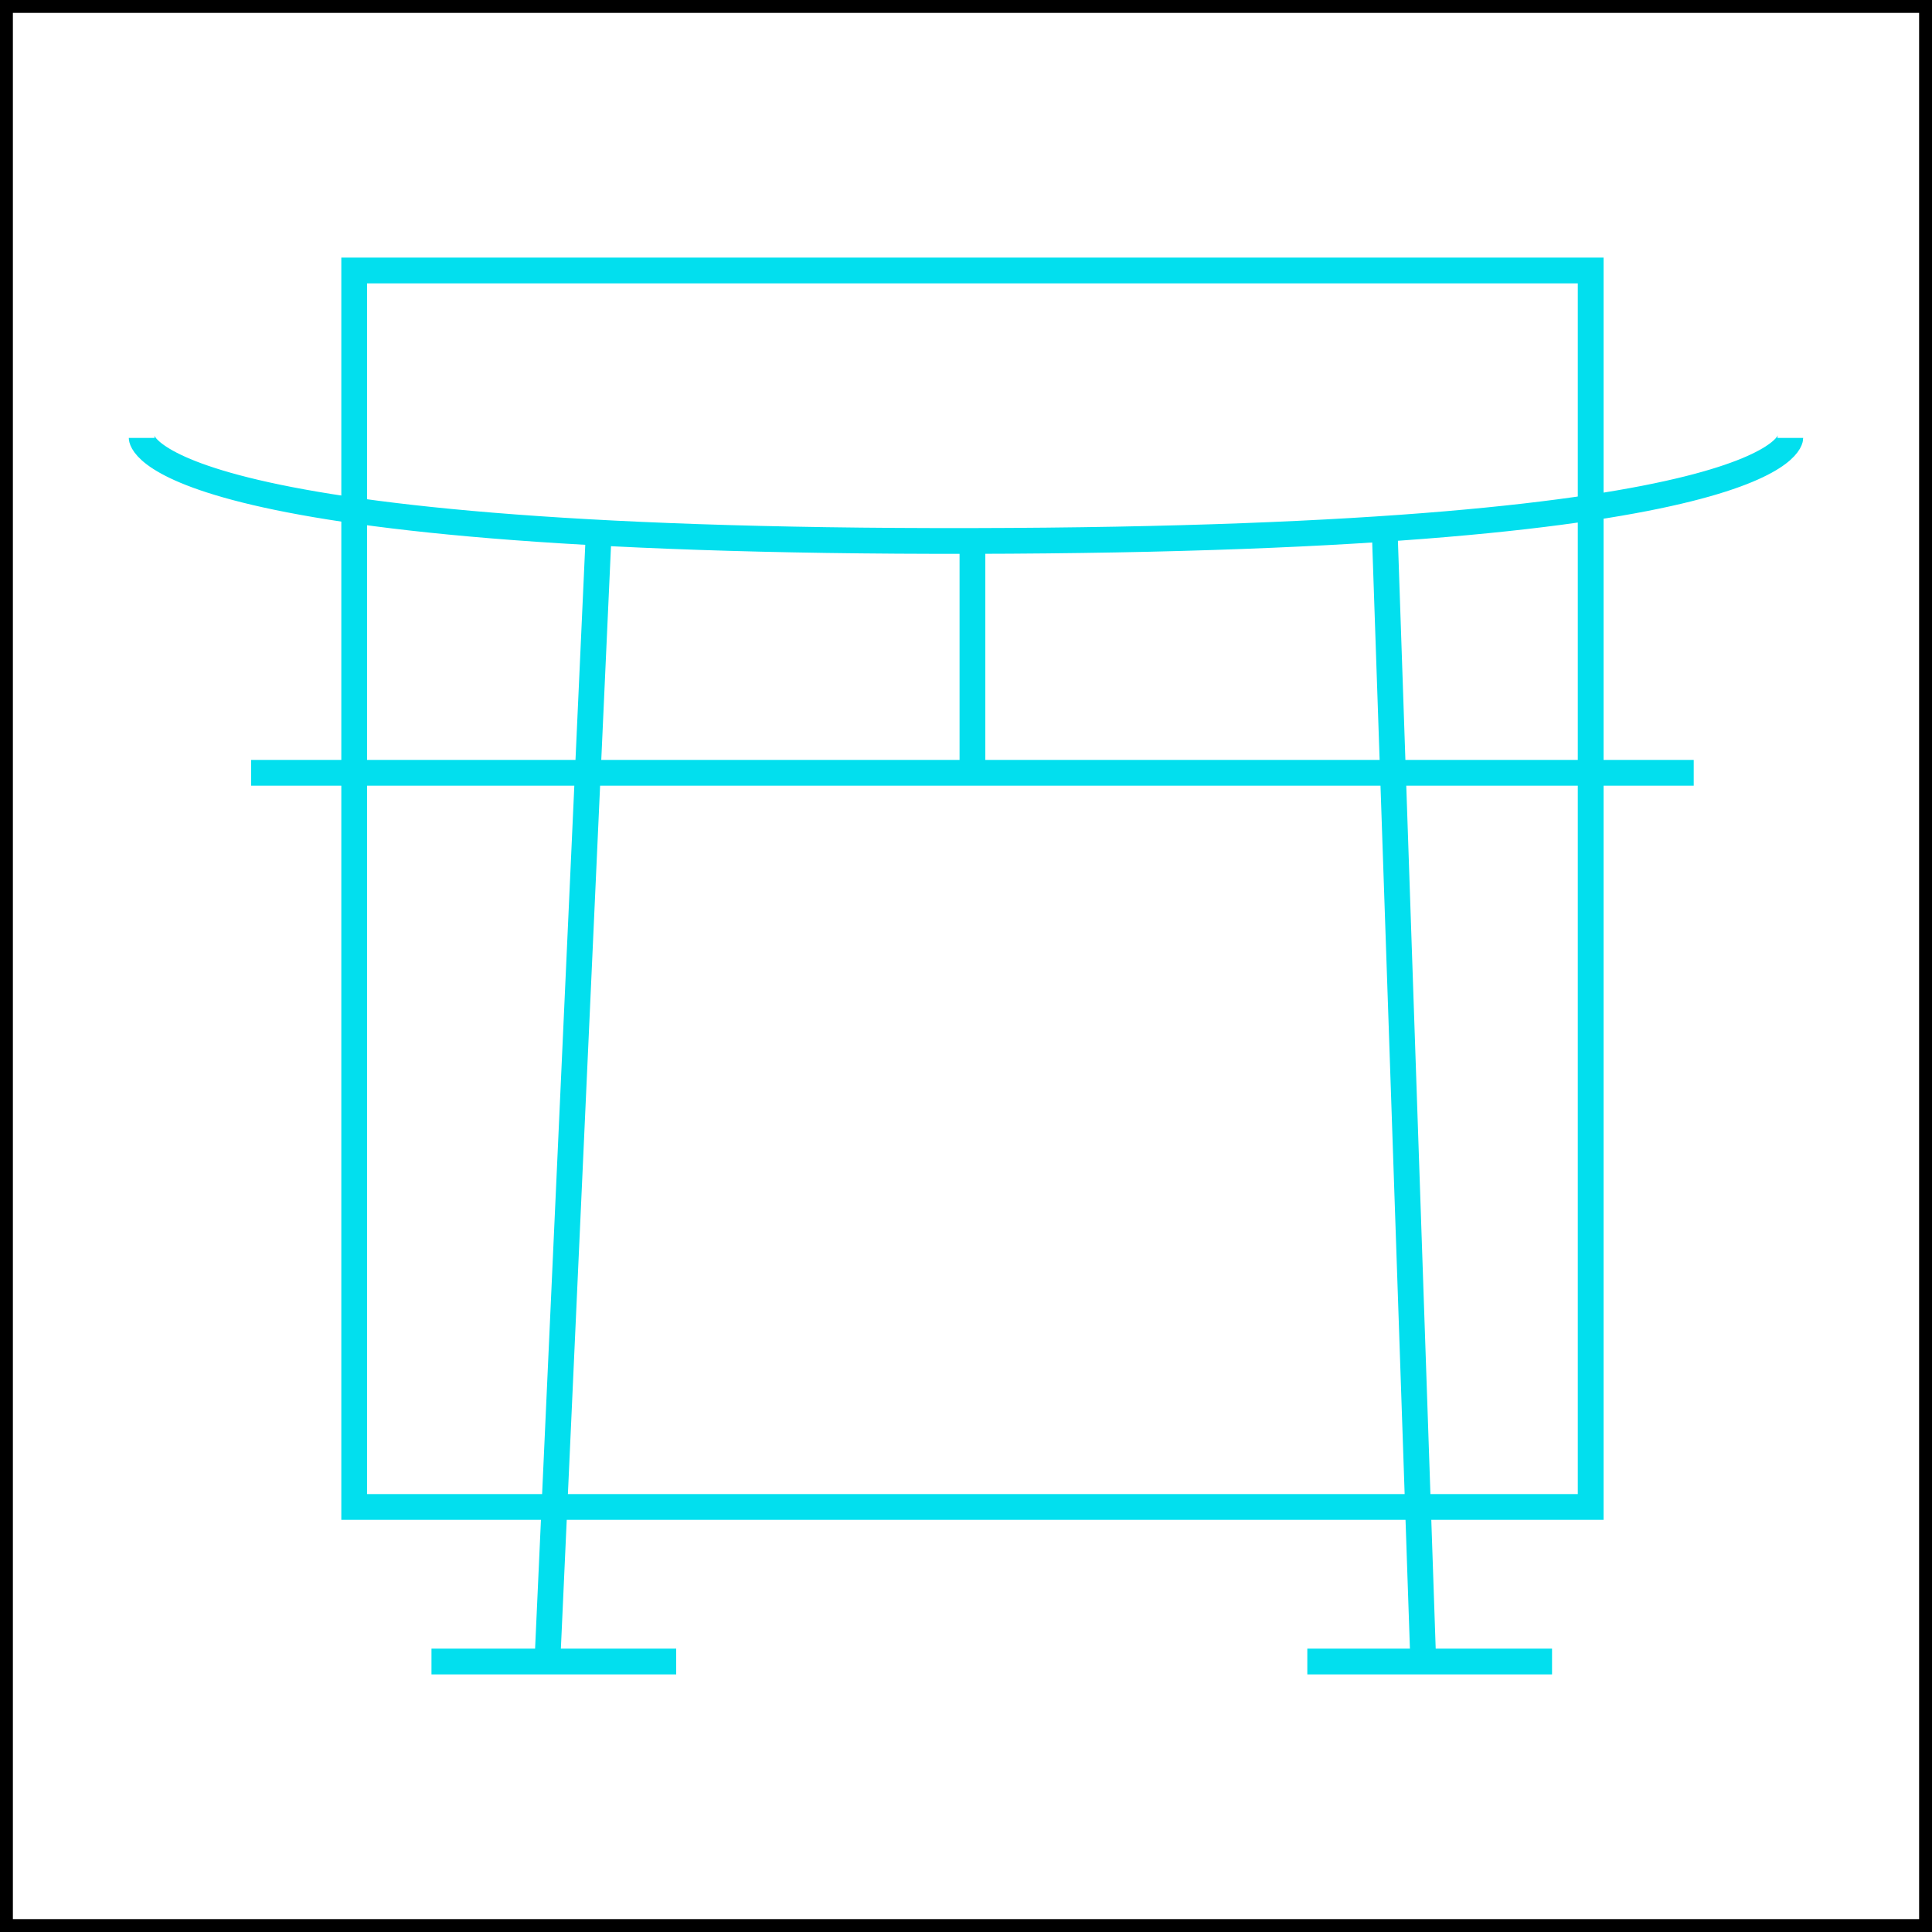 <svg width="150" height="150" viewBox="0 0 150 150" fill="none" xmlns="http://www.w3.org/2000/svg">
<rect x="0.5" y="0.5" width="149" height="149" stroke="black"/>
<path d="M123.5 21H27.5V117H123.5V21Z" stroke="#02DFEE" stroke-width="2" stroke-linecap="square"/>
<line x1="52.5" y1="129" x2="33.5" y2="129" stroke="#02DFEE" stroke-width="2"/>
<path d="M46.5 41L42.5 129" stroke="#02DFEE" stroke-width="2"/>
<path d="M75.5 42L75.5 60" stroke="#02DFEE" stroke-width="2"/>
<path d="M11 34C11 34 11 42.124 75.5 42C139 41.878 139 34 139 34" stroke="#02DFEE" stroke-width="2"/>
<path d="M131.5 60L19.5 60" stroke="#02DFEE" stroke-width="2"/>
<path d="M107.5 41L110.5 129" stroke="#02DFEE" stroke-width="2"/>
<line x1="120.5" y1="129" x2="101.5" y2="129" stroke="#02DFEE" stroke-width="2"/>
</svg>
